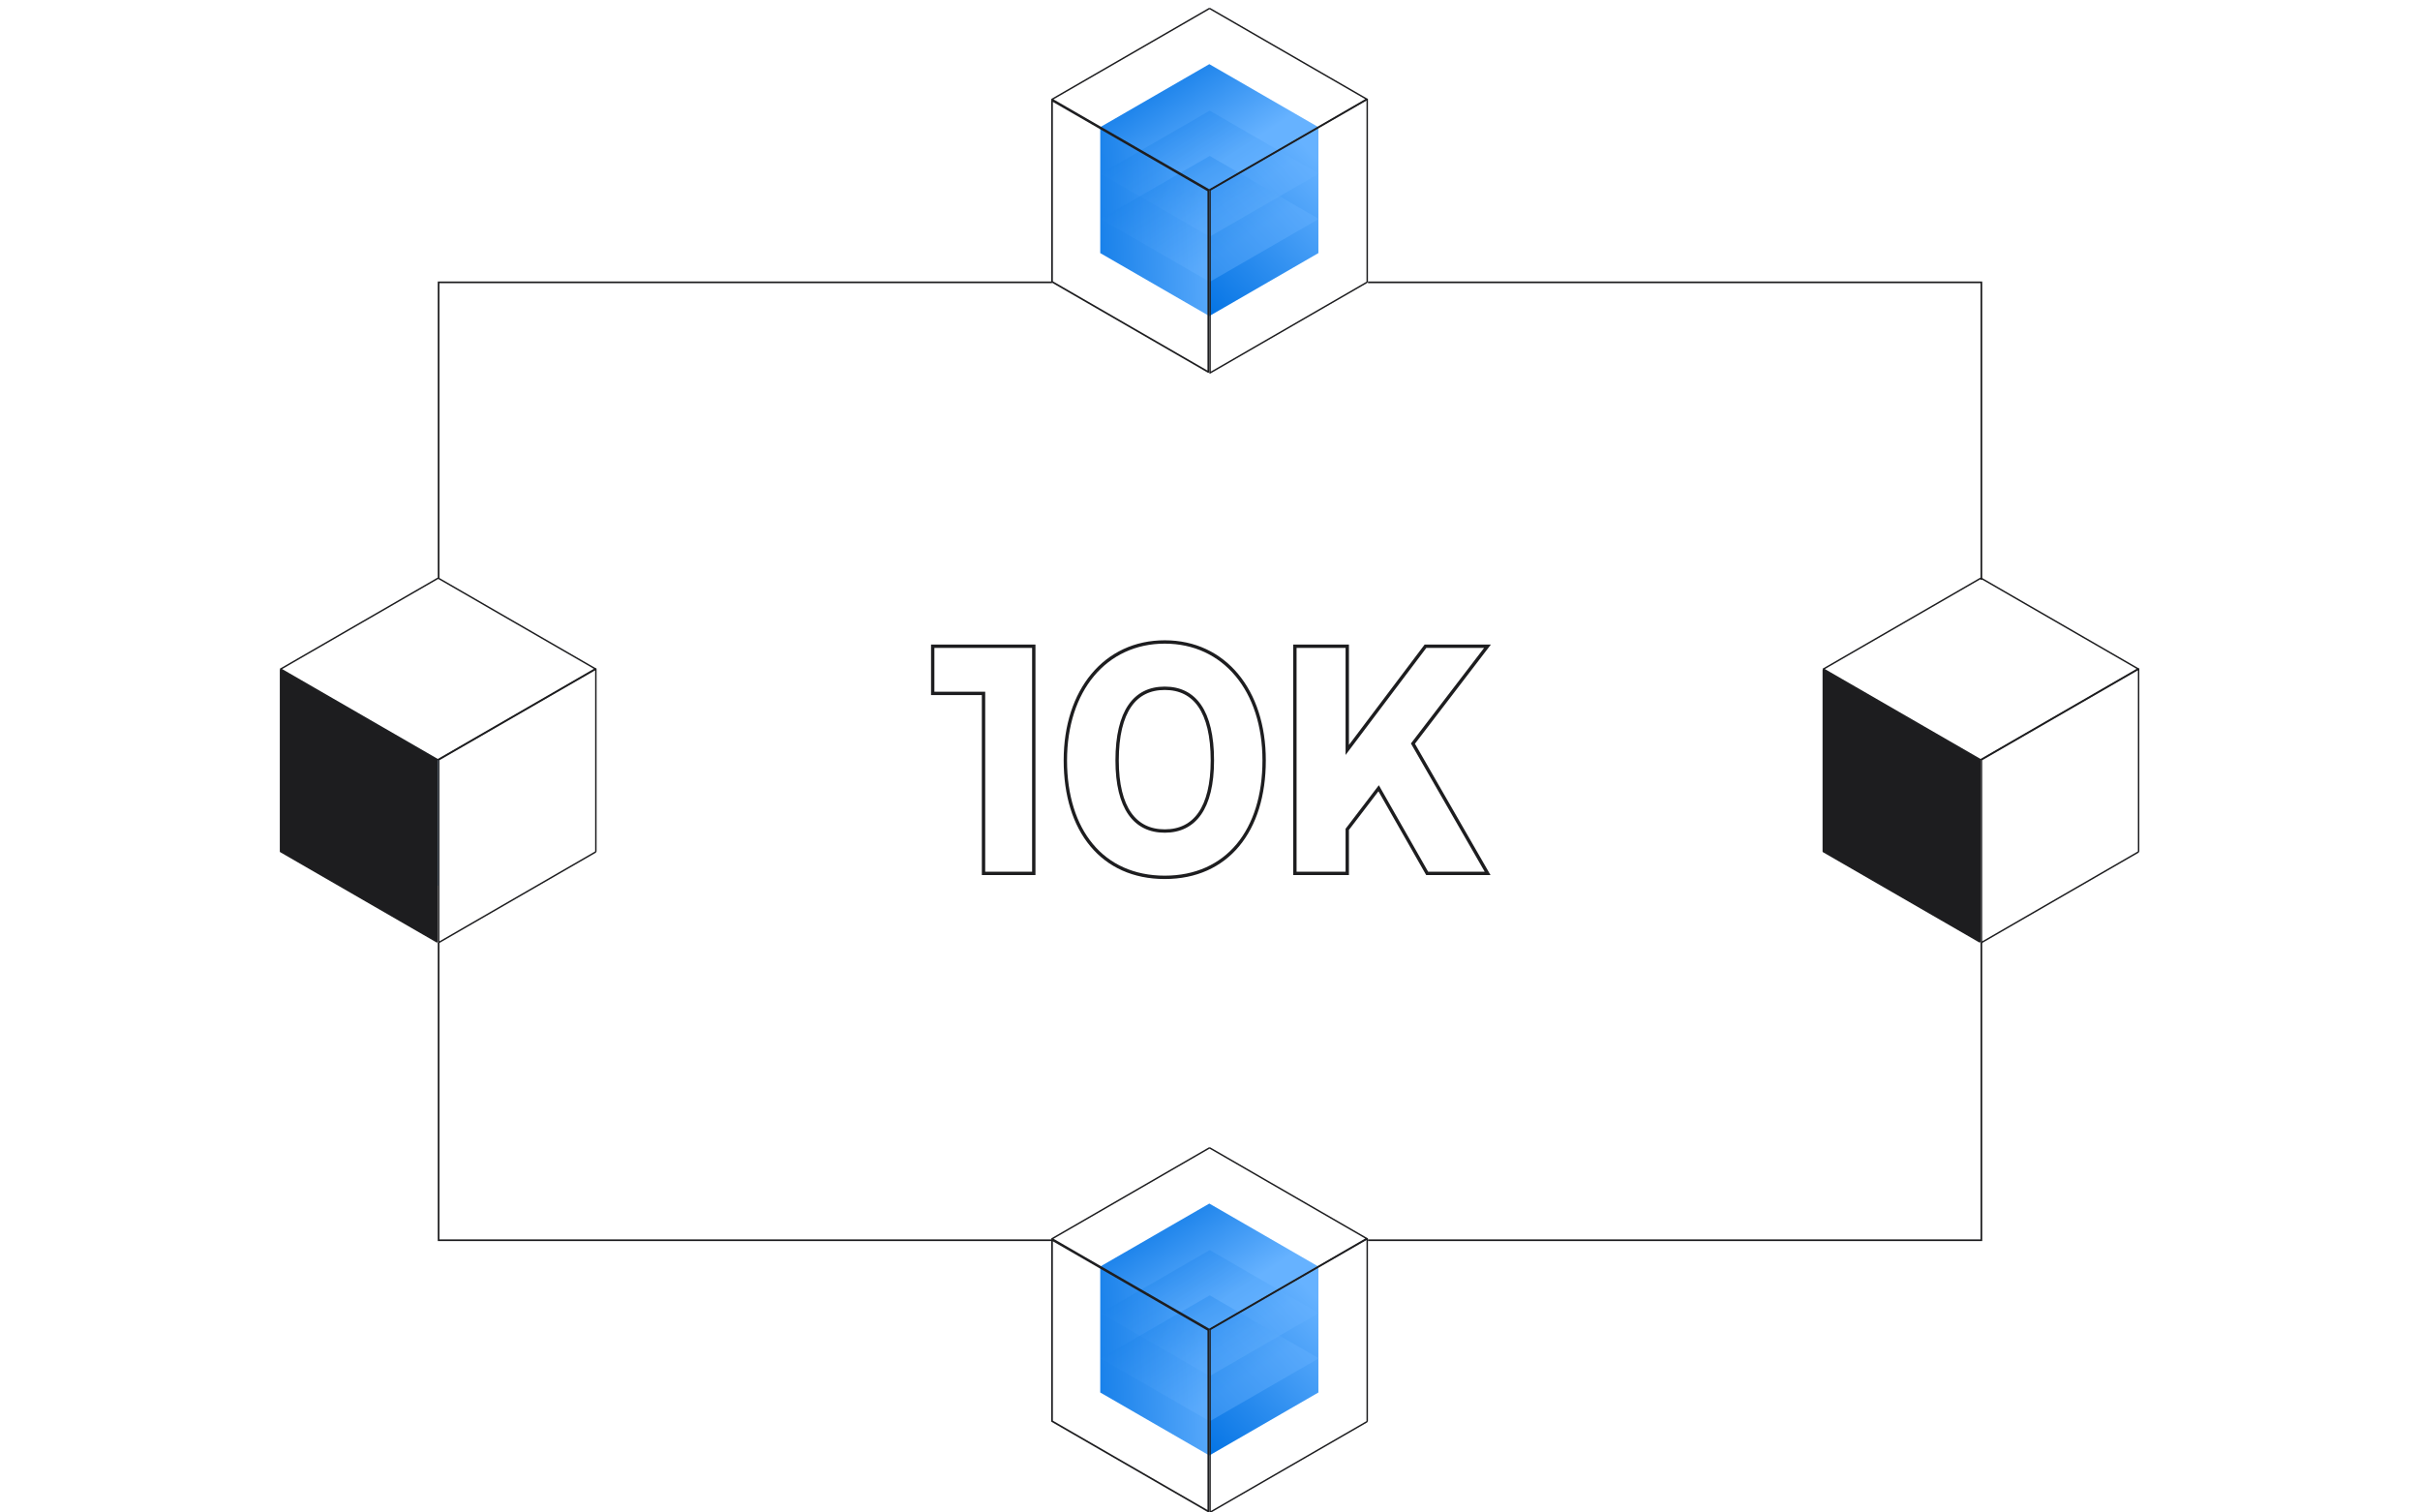 <svg width="1440" height="900" viewBox="0 0 1440 900" fill="none" xmlns="http://www.w3.org/2000/svg">
<g clip-path="url(#clip0_147_7198)">
<rect width="74.95" height="74.95" transform="matrix(0.866 -0.5 2.20305e-08 1 719.597 113.121)" fill="url(#paint0_linear_147_7198)"/>
<rect width="74.95" height="74.95" transform="matrix(0.866 0.5 -2.20305e-08 1 654.689 75.647)" fill="url(#paint1_linear_147_7198)"/>
<g style="mix-blend-mode:darken">
<rect width="74.95" height="74.95" transform="matrix(0.866 -0.5 0.866 0.5 654.689 75.647)" fill="url(#paint2_linear_147_7198)"/>
</g>
<g style="mix-blend-mode:screen" opacity="0.4">
<rect width="74.95" height="74.95" transform="matrix(0.866 -0.5 0.866 0.5 654.931 103.33)" fill="url(#paint3_linear_147_7198)"/>
</g>
<g style="mix-blend-mode:screen" opacity="0.4">
<rect width="74.95" height="74.95" transform="matrix(0.866 -0.5 0.866 0.5 654.931 130.267)" fill="url(#paint4_linear_147_7198)"/>
</g>
<rect width="108.244" height="107.986" transform="matrix(0.866 -0.5 0.866 0.5 626 59.122)" stroke="#1D1D1F" stroke-linejoin="bevel"/>
<rect width="107.986" height="108.763" transform="matrix(0.866 -0.5 2.20305e-08 1 720.035 113.114)" stroke="#1D1D1F" stroke-linejoin="bevel"/>
<path d="M626 59.768L719.002 113.462L719.002 221.358L626 167.663L626 59.768Z" stroke="#1D1D1F" stroke-linejoin="round"/>
<rect width="74.95" height="74.95" transform="matrix(0.866 -0.5 2.20305e-08 1 719.597 791.121)" fill="url(#paint5_linear_147_7198)"/>
<rect width="74.95" height="74.95" transform="matrix(0.866 0.5 -2.20305e-08 1 654.689 753.646)" fill="url(#paint6_linear_147_7198)"/>
<g style="mix-blend-mode:darken">
<rect width="74.95" height="74.95" transform="matrix(0.866 -0.5 0.866 0.5 654.689 753.646)" fill="url(#paint7_linear_147_7198)"/>
</g>
<g style="mix-blend-mode:screen" opacity="0.4">
<rect width="74.95" height="74.95" transform="matrix(0.866 -0.5 0.866 0.5 654.931 781.33)" fill="url(#paint8_linear_147_7198)"/>
</g>
<g style="mix-blend-mode:screen" opacity="0.4">
<rect width="74.95" height="74.95" transform="matrix(0.866 -0.5 0.866 0.5 654.931 808.267)" fill="url(#paint9_linear_147_7198)"/>
</g>
<rect width="108.244" height="107.986" transform="matrix(0.866 -0.5 0.866 0.5 626 737.122)" stroke="#1D1D1F" stroke-linejoin="bevel"/>
<rect width="107.986" height="108.763" transform="matrix(0.866 -0.5 2.20305e-08 1 720.035 791.114)" stroke="#1D1D1F" stroke-linejoin="bevel"/>
<path d="M626 737.768L719.002 791.462L719.002 899.358L626 845.663L626 737.768Z" stroke="#1D1D1F" stroke-linejoin="round"/>
<rect width="74.95" height="74.95" transform="matrix(0.866 0.5 -2.20305e-08 1 195.689 414.646)" fill="url(#paint10_linear_147_7198)"/>
<rect width="108.244" height="107.986" transform="matrix(0.866 -0.5 0.866 0.5 167 398.122)" stroke="#1D1D1F" stroke-linejoin="bevel"/>
<path d="M261 344V168H626" stroke="#1D1D1F"/>
<path d="M261 561V738H626" stroke="#1D1D1F"/>
<path d="M1179 561V738H814" stroke="#1D1D1F"/>
<path d="M1179 345V168H814" stroke="#1D1D1F"/>
<rect width="107.986" height="108.763" transform="matrix(0.866 -0.5 2.20305e-08 1 261.035 452.114)" stroke="#1D1D1F" stroke-linejoin="bevel"/>
<path d="M167 398.768L260.002 452.462L260.002 560.358L167 506.663L167 398.768Z" fill="#1D1D1F" stroke="#1D1D1F" stroke-linejoin="round"/>
<rect width="108.244" height="107.986" transform="matrix(0.866 -0.5 0.866 0.5 1085 398.122)" stroke="#1D1D1F" stroke-linejoin="bevel"/>
<rect width="107.986" height="108.763" transform="matrix(0.866 -0.5 2.20305e-08 1 1179.04 452.114)" stroke="#1D1D1F" stroke-linejoin="bevel"/>
<path d="M1085 398.768L1178 452.462L1178 560.358L1085 506.663L1085 398.768Z" fill="#1D1D1F" stroke="#1D1D1F" stroke-linejoin="round"/>
<path d="M556 412.62H585.24V518.72V519.72H586.24H614.14H615.14V518.72V385.52V384.52H614.14H556H555V385.52V411.62V412.62H556ZM801.673 385.52V384.52H800.673H771.513H770.513V385.52V518.72V519.72H771.513H800.673H801.673V518.72V493.498L820.352 469.046L848.945 519.215L849.232 519.72H849.813H883.473H885.203L884.34 518.221L840.753 442.479L883.907 386.128L885.139 384.52H883.113H848.733H848.235L847.935 384.918L801.673 446.253V385.52ZM633.934 452.48C633.934 473.255 639.377 490.648 649.533 502.867C659.706 515.107 674.533 522.06 693.074 522.06C711.615 522.06 726.442 515.107 736.616 502.867C746.771 490.648 752.214 473.255 752.214 452.48C752.214 431.687 746.312 414.075 735.94 401.642C725.555 389.194 710.737 382 693.074 382C675.411 382 660.594 389.194 650.209 401.642C639.837 414.075 633.934 431.687 633.934 452.48ZM664.734 452.48C664.734 437.816 667.421 427.07 672.275 420.017C677.09 413.022 684.103 409.56 693.074 409.56C702.046 409.56 709.059 413.022 713.873 420.017C718.727 427.07 721.414 437.816 721.414 452.48C721.414 466.689 718.729 477.209 713.877 484.15C709.063 491.036 702.048 494.5 693.074 494.5C684.101 494.5 677.085 491.036 672.271 484.15C667.419 477.209 664.734 466.689 664.734 452.48Z" stroke="#1D1D1F" stroke-width="2"/>
</g>
<defs>
<linearGradient id="paint0_linear_147_7198" x1="89.029" y1="39.315" x2="9.802" y2="95.794" gradientUnits="userSpaceOnUse">
<stop stop-color="#66B2FF"/>
<stop offset="1" stop-color="#0071E3"/>
</linearGradient>
<linearGradient id="paint1_linear_147_7198" x1="90.064" y1="-21.184" x2="-36.523" y2="-13.61" gradientUnits="userSpaceOnUse">
<stop stop-color="#66B2FF"/>
<stop offset="1" stop-color="#0071E3"/>
</linearGradient>
<linearGradient id="paint2_linear_147_7198" x1="59.629" y1="59.629" x2="54.445" y2="-29.091" gradientUnits="userSpaceOnUse">
<stop stop-color="#66B2FF"/>
<stop offset="1" stop-color="#0071E3"/>
</linearGradient>
<linearGradient id="paint3_linear_147_7198" x1="59.629" y1="59.629" x2="54.445" y2="-29.091" gradientUnits="userSpaceOnUse">
<stop stop-color="#66B2FF"/>
<stop offset="1" stop-color="#0071E3"/>
</linearGradient>
<linearGradient id="paint4_linear_147_7198" x1="59.629" y1="59.629" x2="54.445" y2="-29.091" gradientUnits="userSpaceOnUse">
<stop stop-color="#66B2FF"/>
<stop offset="1" stop-color="#0071E3"/>
</linearGradient>
<linearGradient id="paint5_linear_147_7198" x1="89.029" y1="39.315" x2="9.802" y2="95.794" gradientUnits="userSpaceOnUse">
<stop stop-color="#66B2FF"/>
<stop offset="1" stop-color="#0071E3"/>
</linearGradient>
<linearGradient id="paint6_linear_147_7198" x1="90.064" y1="-21.184" x2="-36.523" y2="-13.61" gradientUnits="userSpaceOnUse">
<stop stop-color="#66B2FF"/>
<stop offset="1" stop-color="#0071E3"/>
</linearGradient>
<linearGradient id="paint7_linear_147_7198" x1="59.629" y1="59.629" x2="54.445" y2="-29.091" gradientUnits="userSpaceOnUse">
<stop stop-color="#66B2FF"/>
<stop offset="1" stop-color="#0071E3"/>
</linearGradient>
<linearGradient id="paint8_linear_147_7198" x1="59.629" y1="59.629" x2="54.445" y2="-29.091" gradientUnits="userSpaceOnUse">
<stop stop-color="#66B2FF"/>
<stop offset="1" stop-color="#0071E3"/>
</linearGradient>
<linearGradient id="paint9_linear_147_7198" x1="59.629" y1="59.629" x2="54.445" y2="-29.091" gradientUnits="userSpaceOnUse">
<stop stop-color="#66B2FF"/>
<stop offset="1" stop-color="#0071E3"/>
</linearGradient>
<linearGradient id="paint10_linear_147_7198" x1="90.064" y1="-21.184" x2="-36.523" y2="-13.61" gradientUnits="userSpaceOnUse">
<stop stop-color="#66B2FF"/>
<stop offset="1" stop-color="#0071E3"/>
</linearGradient>
<clipPath id="clip0_147_7198">
<rect width="1440" height="900" fill="white"/>
</clipPath>
</defs>
</svg>
